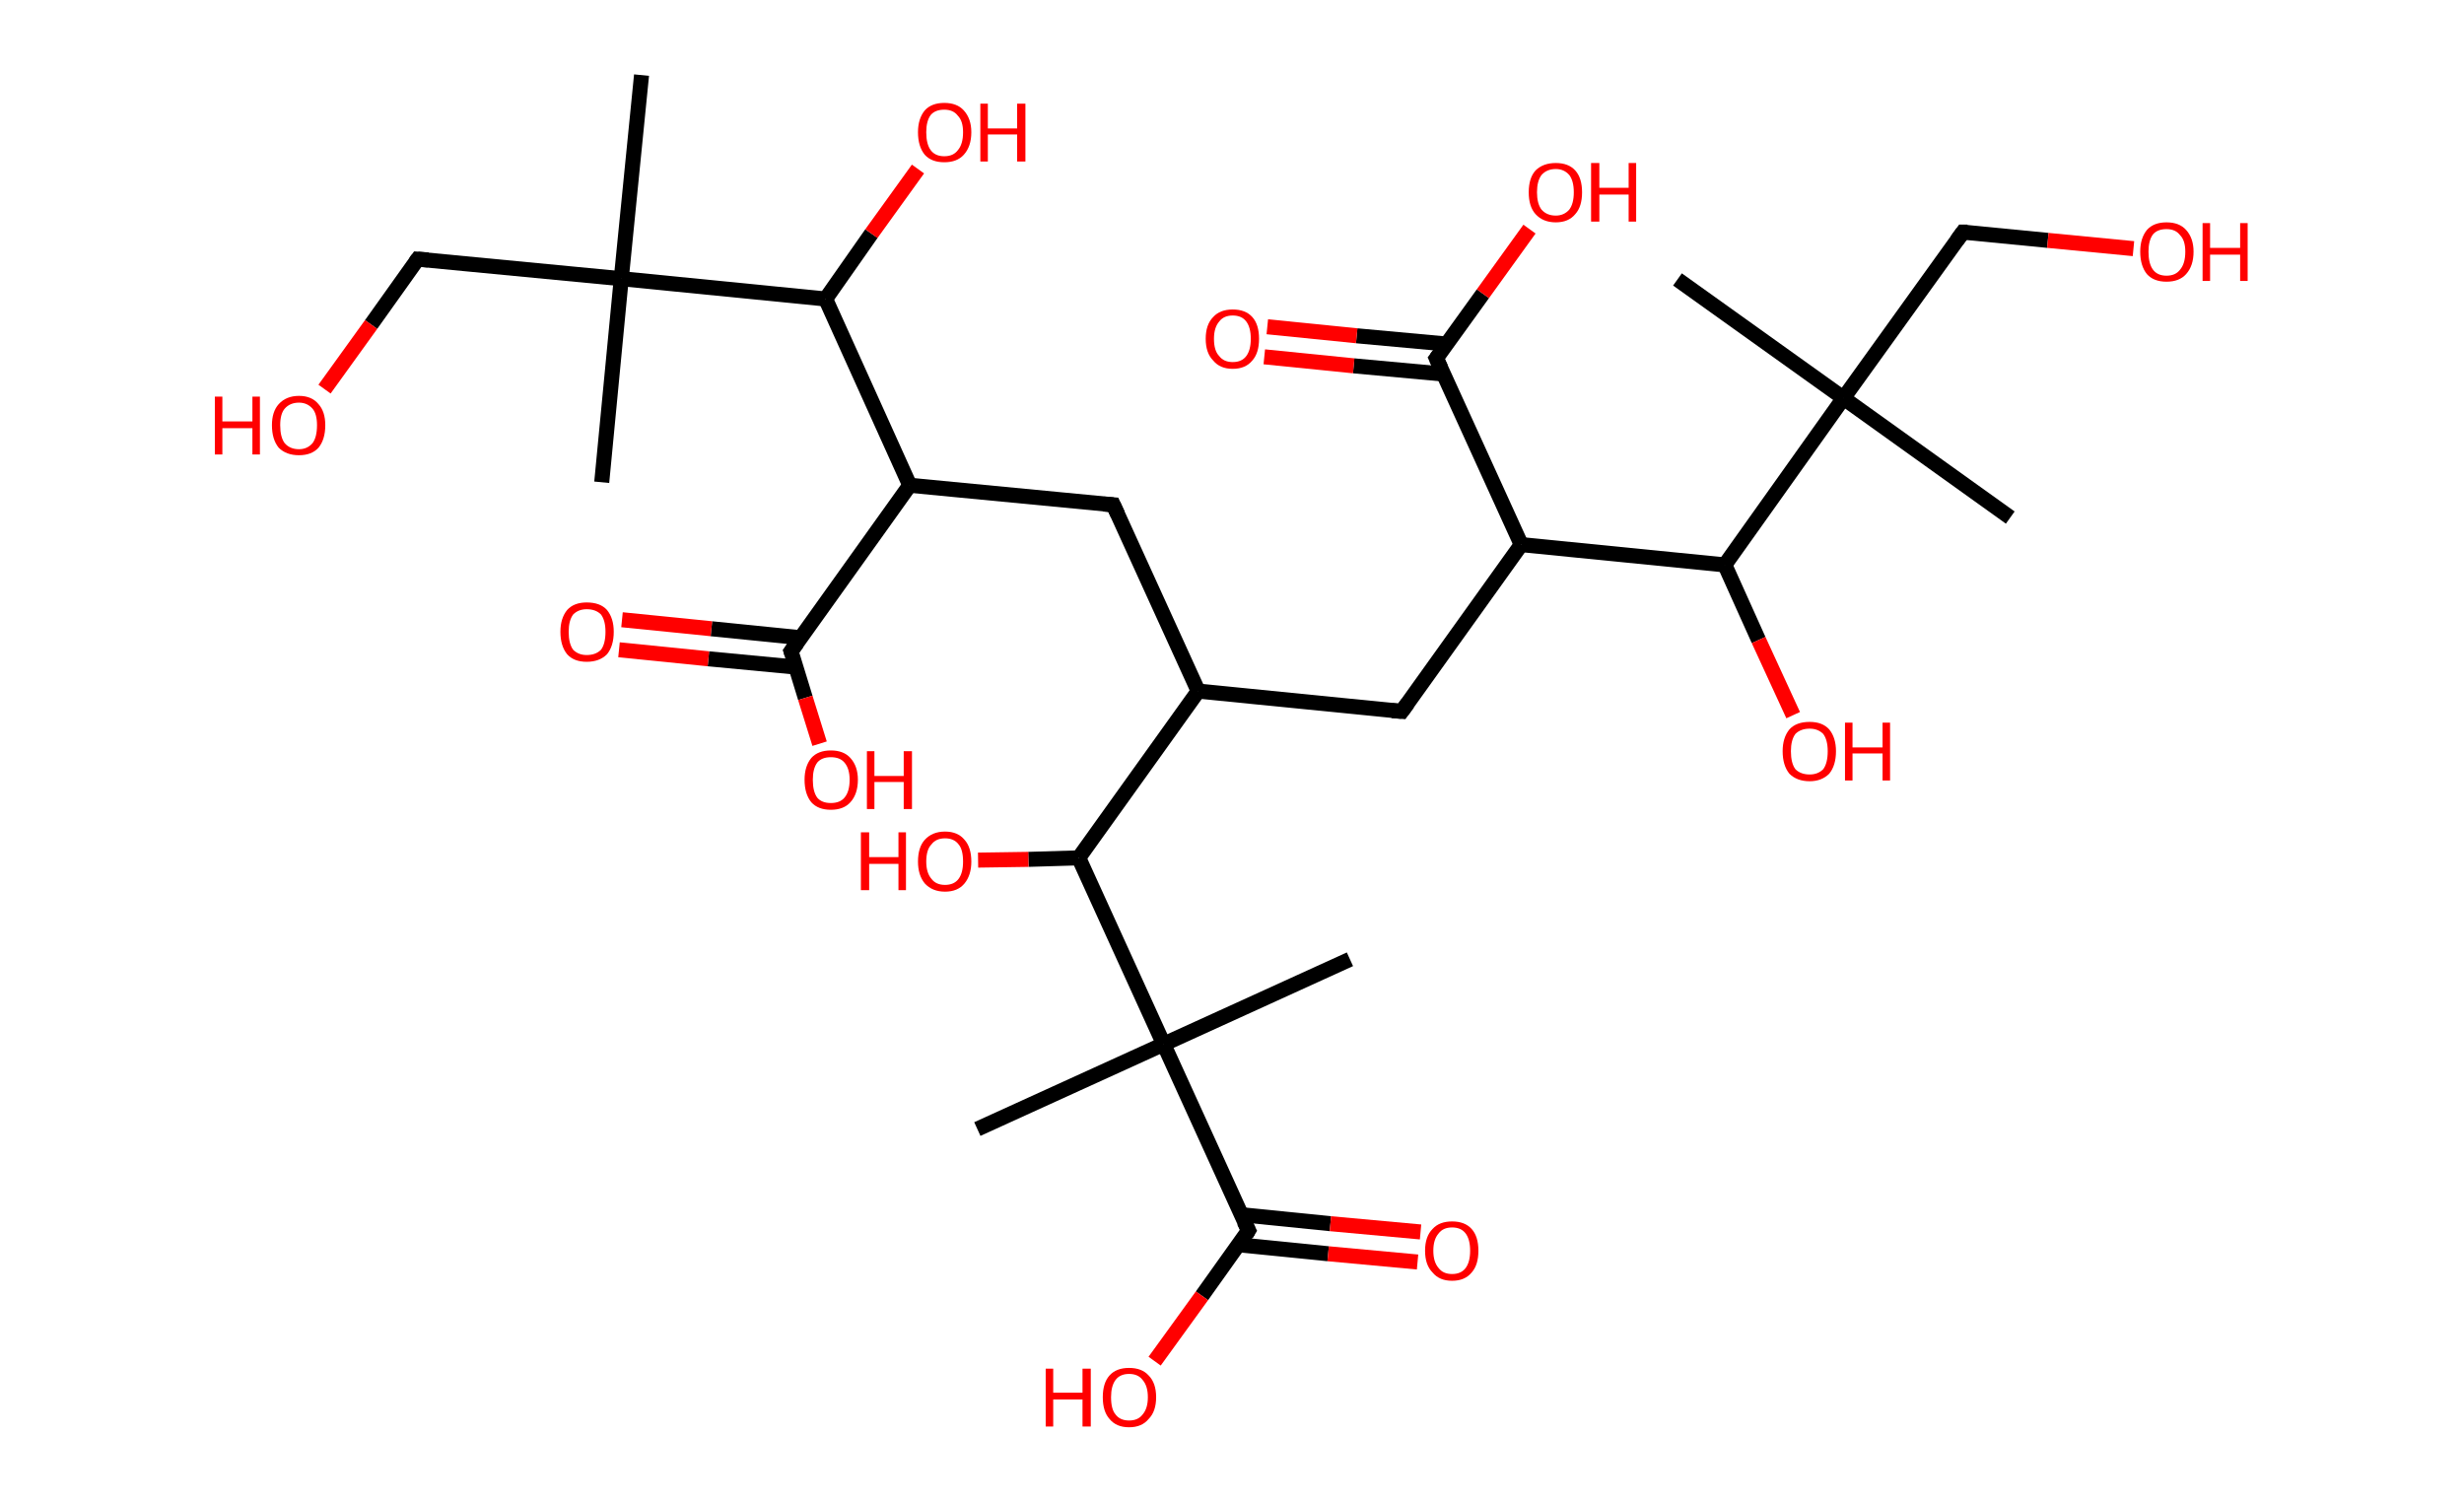 <?xml version='1.0' encoding='ASCII' standalone='yes'?>
<svg xmlns="http://www.w3.org/2000/svg" xmlns:rdkit="http://www.rdkit.org/xml" xmlns:xlink="http://www.w3.org/1999/xlink" version="1.1" baseProfile="full" xml:space="preserve" width="328px" height="200px" viewBox="0 0 328 200">
<!-- END OF HEADER -->
<rect style="opacity:1.0;fill:#FFFFFF;stroke:none" width="328.0" height="200.0" x="0.0" y="0.0"> </rect>
<path class="bond-0 atom-0 atom-1" d="M 85.4,10.0 L 82.7,37.1" style="fill:none;fill-rule:evenodd;stroke:#000000;stroke-width:2.0px;stroke-linecap:butt;stroke-linejoin:miter;stroke-opacity:1"/>
<path class="bond-1 atom-1 atom-2" d="M 82.7,37.1 L 80.1,64.2" style="fill:none;fill-rule:evenodd;stroke:#000000;stroke-width:2.0px;stroke-linecap:butt;stroke-linejoin:miter;stroke-opacity:1"/>
<path class="bond-2 atom-1 atom-3" d="M 82.7,37.1 L 55.6,34.5" style="fill:none;fill-rule:evenodd;stroke:#000000;stroke-width:2.0px;stroke-linecap:butt;stroke-linejoin:miter;stroke-opacity:1"/>
<path class="bond-3 atom-3 atom-4" d="M 55.6,34.5 L 49.4,43.2" style="fill:none;fill-rule:evenodd;stroke:#000000;stroke-width:2.0px;stroke-linecap:butt;stroke-linejoin:miter;stroke-opacity:1"/>
<path class="bond-3 atom-3 atom-4" d="M 49.4,43.2 L 43.2,51.8" style="fill:none;fill-rule:evenodd;stroke:#FF0000;stroke-width:2.0px;stroke-linecap:butt;stroke-linejoin:miter;stroke-opacity:1"/>
<path class="bond-4 atom-1 atom-5" d="M 82.7,37.1 L 109.9,39.8" style="fill:none;fill-rule:evenodd;stroke:#000000;stroke-width:2.0px;stroke-linecap:butt;stroke-linejoin:miter;stroke-opacity:1"/>
<path class="bond-5 atom-5 atom-6" d="M 109.9,39.8 L 116.0,31.1" style="fill:none;fill-rule:evenodd;stroke:#000000;stroke-width:2.0px;stroke-linecap:butt;stroke-linejoin:miter;stroke-opacity:1"/>
<path class="bond-5 atom-5 atom-6" d="M 116.0,31.1 L 122.2,22.5" style="fill:none;fill-rule:evenodd;stroke:#FF0000;stroke-width:2.0px;stroke-linecap:butt;stroke-linejoin:miter;stroke-opacity:1"/>
<path class="bond-6 atom-5 atom-7" d="M 109.9,39.8 L 121.1,64.6" style="fill:none;fill-rule:evenodd;stroke:#000000;stroke-width:2.0px;stroke-linecap:butt;stroke-linejoin:miter;stroke-opacity:1"/>
<path class="bond-7 atom-7 atom-8" d="M 121.1,64.6 L 148.2,67.2" style="fill:none;fill-rule:evenodd;stroke:#000000;stroke-width:2.0px;stroke-linecap:butt;stroke-linejoin:miter;stroke-opacity:1"/>
<path class="bond-8 atom-8 atom-9" d="M 148.2,67.2 L 159.5,92.0" style="fill:none;fill-rule:evenodd;stroke:#000000;stroke-width:2.0px;stroke-linecap:butt;stroke-linejoin:miter;stroke-opacity:1"/>
<path class="bond-9 atom-9 atom-10" d="M 159.5,92.0 L 186.6,94.7" style="fill:none;fill-rule:evenodd;stroke:#000000;stroke-width:2.0px;stroke-linecap:butt;stroke-linejoin:miter;stroke-opacity:1"/>
<path class="bond-10 atom-10 atom-11" d="M 186.6,94.7 L 202.5,72.5" style="fill:none;fill-rule:evenodd;stroke:#000000;stroke-width:2.0px;stroke-linecap:butt;stroke-linejoin:miter;stroke-opacity:1"/>
<path class="bond-11 atom-11 atom-12" d="M 202.5,72.5 L 191.2,47.7" style="fill:none;fill-rule:evenodd;stroke:#000000;stroke-width:2.0px;stroke-linecap:butt;stroke-linejoin:miter;stroke-opacity:1"/>
<path class="bond-12 atom-12 atom-13" d="M 192.6,45.8 L 180.6,44.7" style="fill:none;fill-rule:evenodd;stroke:#000000;stroke-width:2.0px;stroke-linecap:butt;stroke-linejoin:miter;stroke-opacity:1"/>
<path class="bond-12 atom-12 atom-13" d="M 180.6,44.7 L 168.7,43.5" style="fill:none;fill-rule:evenodd;stroke:#FF0000;stroke-width:2.0px;stroke-linecap:butt;stroke-linejoin:miter;stroke-opacity:1"/>
<path class="bond-12 atom-12 atom-13" d="M 192.2,49.8 L 180.2,48.7" style="fill:none;fill-rule:evenodd;stroke:#000000;stroke-width:2.0px;stroke-linecap:butt;stroke-linejoin:miter;stroke-opacity:1"/>
<path class="bond-12 atom-12 atom-13" d="M 180.2,48.7 L 168.3,47.5" style="fill:none;fill-rule:evenodd;stroke:#FF0000;stroke-width:2.0px;stroke-linecap:butt;stroke-linejoin:miter;stroke-opacity:1"/>
<path class="bond-13 atom-12 atom-14" d="M 191.2,47.7 L 197.4,39.1" style="fill:none;fill-rule:evenodd;stroke:#000000;stroke-width:2.0px;stroke-linecap:butt;stroke-linejoin:miter;stroke-opacity:1"/>
<path class="bond-13 atom-12 atom-14" d="M 197.4,39.1 L 203.6,30.5" style="fill:none;fill-rule:evenodd;stroke:#FF0000;stroke-width:2.0px;stroke-linecap:butt;stroke-linejoin:miter;stroke-opacity:1"/>
<path class="bond-14 atom-11 atom-15" d="M 202.5,72.5 L 229.6,75.2" style="fill:none;fill-rule:evenodd;stroke:#000000;stroke-width:2.0px;stroke-linecap:butt;stroke-linejoin:miter;stroke-opacity:1"/>
<path class="bond-15 atom-15 atom-16" d="M 229.6,75.2 L 234.1,85.2" style="fill:none;fill-rule:evenodd;stroke:#000000;stroke-width:2.0px;stroke-linecap:butt;stroke-linejoin:miter;stroke-opacity:1"/>
<path class="bond-15 atom-15 atom-16" d="M 234.1,85.2 L 238.7,95.2" style="fill:none;fill-rule:evenodd;stroke:#FF0000;stroke-width:2.0px;stroke-linecap:butt;stroke-linejoin:miter;stroke-opacity:1"/>
<path class="bond-16 atom-15 atom-17" d="M 229.6,75.2 L 245.4,53.0" style="fill:none;fill-rule:evenodd;stroke:#000000;stroke-width:2.0px;stroke-linecap:butt;stroke-linejoin:miter;stroke-opacity:1"/>
<path class="bond-17 atom-17 atom-18" d="M 245.4,53.0 L 267.6,68.9" style="fill:none;fill-rule:evenodd;stroke:#000000;stroke-width:2.0px;stroke-linecap:butt;stroke-linejoin:miter;stroke-opacity:1"/>
<path class="bond-18 atom-17 atom-19" d="M 245.4,53.0 L 223.3,37.2" style="fill:none;fill-rule:evenodd;stroke:#000000;stroke-width:2.0px;stroke-linecap:butt;stroke-linejoin:miter;stroke-opacity:1"/>
<path class="bond-19 atom-17 atom-20" d="M 245.4,53.0 L 261.3,30.9" style="fill:none;fill-rule:evenodd;stroke:#000000;stroke-width:2.0px;stroke-linecap:butt;stroke-linejoin:miter;stroke-opacity:1"/>
<path class="bond-20 atom-20 atom-21" d="M 261.3,30.9 L 272.6,32.0" style="fill:none;fill-rule:evenodd;stroke:#000000;stroke-width:2.0px;stroke-linecap:butt;stroke-linejoin:miter;stroke-opacity:1"/>
<path class="bond-20 atom-20 atom-21" d="M 272.6,32.0 L 284.0,33.1" style="fill:none;fill-rule:evenodd;stroke:#FF0000;stroke-width:2.0px;stroke-linecap:butt;stroke-linejoin:miter;stroke-opacity:1"/>
<path class="bond-21 atom-9 atom-22" d="M 159.5,92.0 L 143.6,114.2" style="fill:none;fill-rule:evenodd;stroke:#000000;stroke-width:2.0px;stroke-linecap:butt;stroke-linejoin:miter;stroke-opacity:1"/>
<path class="bond-22 atom-22 atom-23" d="M 143.6,114.2 L 136.9,114.4" style="fill:none;fill-rule:evenodd;stroke:#000000;stroke-width:2.0px;stroke-linecap:butt;stroke-linejoin:miter;stroke-opacity:1"/>
<path class="bond-22 atom-22 atom-23" d="M 136.9,114.4 L 130.2,114.5" style="fill:none;fill-rule:evenodd;stroke:#FF0000;stroke-width:2.0px;stroke-linecap:butt;stroke-linejoin:miter;stroke-opacity:1"/>
<path class="bond-23 atom-22 atom-24" d="M 143.6,114.2 L 154.9,139.0" style="fill:none;fill-rule:evenodd;stroke:#000000;stroke-width:2.0px;stroke-linecap:butt;stroke-linejoin:miter;stroke-opacity:1"/>
<path class="bond-24 atom-24 atom-25" d="M 154.9,139.0 L 179.7,127.7" style="fill:none;fill-rule:evenodd;stroke:#000000;stroke-width:2.0px;stroke-linecap:butt;stroke-linejoin:miter;stroke-opacity:1"/>
<path class="bond-25 atom-24 atom-26" d="M 154.9,139.0 L 130.1,150.3" style="fill:none;fill-rule:evenodd;stroke:#000000;stroke-width:2.0px;stroke-linecap:butt;stroke-linejoin:miter;stroke-opacity:1"/>
<path class="bond-26 atom-24 atom-27" d="M 154.9,139.0 L 166.2,163.8" style="fill:none;fill-rule:evenodd;stroke:#000000;stroke-width:2.0px;stroke-linecap:butt;stroke-linejoin:miter;stroke-opacity:1"/>
<path class="bond-27 atom-27 atom-28" d="M 164.8,165.7 L 176.8,166.9" style="fill:none;fill-rule:evenodd;stroke:#000000;stroke-width:2.0px;stroke-linecap:butt;stroke-linejoin:miter;stroke-opacity:1"/>
<path class="bond-27 atom-27 atom-28" d="M 176.8,166.9 L 188.7,168.0" style="fill:none;fill-rule:evenodd;stroke:#FF0000;stroke-width:2.0px;stroke-linecap:butt;stroke-linejoin:miter;stroke-opacity:1"/>
<path class="bond-27 atom-27 atom-28" d="M 165.2,161.7 L 177.1,162.9" style="fill:none;fill-rule:evenodd;stroke:#000000;stroke-width:2.0px;stroke-linecap:butt;stroke-linejoin:miter;stroke-opacity:1"/>
<path class="bond-27 atom-27 atom-28" d="M 177.1,162.9 L 189.1,164.0" style="fill:none;fill-rule:evenodd;stroke:#FF0000;stroke-width:2.0px;stroke-linecap:butt;stroke-linejoin:miter;stroke-opacity:1"/>
<path class="bond-28 atom-27 atom-29" d="M 166.2,163.8 L 160.0,172.5" style="fill:none;fill-rule:evenodd;stroke:#000000;stroke-width:2.0px;stroke-linecap:butt;stroke-linejoin:miter;stroke-opacity:1"/>
<path class="bond-28 atom-27 atom-29" d="M 160.0,172.5 L 153.7,181.2" style="fill:none;fill-rule:evenodd;stroke:#FF0000;stroke-width:2.0px;stroke-linecap:butt;stroke-linejoin:miter;stroke-opacity:1"/>
<path class="bond-29 atom-7 atom-30" d="M 121.1,64.6 L 105.3,86.7" style="fill:none;fill-rule:evenodd;stroke:#000000;stroke-width:2.0px;stroke-linecap:butt;stroke-linejoin:miter;stroke-opacity:1"/>
<path class="bond-30 atom-30 atom-31" d="M 106.6,84.9 L 94.7,83.7" style="fill:none;fill-rule:evenodd;stroke:#000000;stroke-width:2.0px;stroke-linecap:butt;stroke-linejoin:miter;stroke-opacity:1"/>
<path class="bond-30 atom-30 atom-31" d="M 94.7,83.7 L 82.8,82.5" style="fill:none;fill-rule:evenodd;stroke:#FF0000;stroke-width:2.0px;stroke-linecap:butt;stroke-linejoin:miter;stroke-opacity:1"/>
<path class="bond-30 atom-30 atom-31" d="M 105.9,88.8 L 94.3,87.7" style="fill:none;fill-rule:evenodd;stroke:#000000;stroke-width:2.0px;stroke-linecap:butt;stroke-linejoin:miter;stroke-opacity:1"/>
<path class="bond-30 atom-30 atom-31" d="M 94.3,87.7 L 82.4,86.5" style="fill:none;fill-rule:evenodd;stroke:#FF0000;stroke-width:2.0px;stroke-linecap:butt;stroke-linejoin:miter;stroke-opacity:1"/>
<path class="bond-31 atom-30 atom-32" d="M 105.3,86.7 L 107.2,92.9" style="fill:none;fill-rule:evenodd;stroke:#000000;stroke-width:2.0px;stroke-linecap:butt;stroke-linejoin:miter;stroke-opacity:1"/>
<path class="bond-31 atom-30 atom-32" d="M 107.2,92.9 L 109.1,99.0" style="fill:none;fill-rule:evenodd;stroke:#FF0000;stroke-width:2.0px;stroke-linecap:butt;stroke-linejoin:miter;stroke-opacity:1"/>
<path d="M 57.0,34.6 L 55.6,34.5 L 55.3,34.9" style="fill:none;stroke:#000000;stroke-width:2.0px;stroke-linecap:butt;stroke-linejoin:miter;stroke-opacity:1;"/>
<path d="M 146.9,67.1 L 148.2,67.2 L 148.8,68.5" style="fill:none;stroke:#000000;stroke-width:2.0px;stroke-linecap:butt;stroke-linejoin:miter;stroke-opacity:1;"/>
<path d="M 185.3,94.6 L 186.6,94.7 L 187.4,93.6" style="fill:none;stroke:#000000;stroke-width:2.0px;stroke-linecap:butt;stroke-linejoin:miter;stroke-opacity:1;"/>
<path d="M 191.8,49.0 L 191.2,47.7 L 191.5,47.3" style="fill:none;stroke:#000000;stroke-width:2.0px;stroke-linecap:butt;stroke-linejoin:miter;stroke-opacity:1;"/>
<path d="M 260.5,32.0 L 261.3,30.9 L 261.9,30.9" style="fill:none;stroke:#000000;stroke-width:2.0px;stroke-linecap:butt;stroke-linejoin:miter;stroke-opacity:1;"/>
<path d="M 165.6,162.6 L 166.2,163.8 L 165.9,164.3" style="fill:none;stroke:#000000;stroke-width:2.0px;stroke-linecap:butt;stroke-linejoin:miter;stroke-opacity:1;"/>
<path d="M 106.1,85.6 L 105.3,86.7 L 105.4,87.0" style="fill:none;stroke:#000000;stroke-width:2.0px;stroke-linecap:butt;stroke-linejoin:miter;stroke-opacity:1;"/>
<path class="atom-4" d="M 28.6 52.8 L 29.6 52.8 L 29.6 56.1 L 33.6 56.1 L 33.6 52.8 L 34.6 52.8 L 34.6 60.5 L 33.6 60.5 L 33.6 57.0 L 29.6 57.0 L 29.6 60.5 L 28.6 60.5 L 28.6 52.8 " fill="#FF0000"/>
<path class="atom-4" d="M 36.2 56.6 Q 36.2 54.8, 37.1 53.8 Q 38.1 52.7, 39.8 52.7 Q 41.5 52.7, 42.4 53.8 Q 43.3 54.8, 43.3 56.6 Q 43.3 58.5, 42.4 59.6 Q 41.5 60.6, 39.8 60.6 Q 38.1 60.6, 37.1 59.6 Q 36.2 58.5, 36.2 56.6 M 39.8 59.8 Q 40.9 59.8, 41.6 59.0 Q 42.2 58.2, 42.2 56.6 Q 42.2 55.1, 41.6 54.4 Q 40.9 53.6, 39.8 53.6 Q 38.6 53.6, 37.9 54.4 Q 37.3 55.1, 37.3 56.6 Q 37.3 58.2, 37.9 59.0 Q 38.6 59.8, 39.8 59.8 " fill="#FF0000"/>
<path class="atom-6" d="M 122.2 17.6 Q 122.2 15.8, 123.1 14.7 Q 124.0 13.7, 125.7 13.7 Q 127.4 13.7, 128.3 14.7 Q 129.3 15.8, 129.3 17.6 Q 129.3 19.5, 128.3 20.6 Q 127.4 21.6, 125.7 21.6 Q 124.0 21.6, 123.1 20.6 Q 122.2 19.5, 122.2 17.6 M 125.7 20.8 Q 126.9 20.8, 127.5 20.0 Q 128.2 19.2, 128.2 17.6 Q 128.2 16.1, 127.5 15.4 Q 126.9 14.6, 125.7 14.6 Q 124.5 14.6, 123.9 15.3 Q 123.3 16.1, 123.3 17.6 Q 123.3 19.2, 123.9 20.0 Q 124.5 20.8, 125.7 20.8 " fill="#FF0000"/>
<path class="atom-6" d="M 130.5 13.8 L 131.5 13.8 L 131.5 17.1 L 135.4 17.1 L 135.4 13.8 L 136.5 13.8 L 136.5 21.5 L 135.4 21.5 L 135.4 17.9 L 131.5 17.9 L 131.5 21.5 L 130.5 21.5 L 130.5 13.8 " fill="#FF0000"/>
<path class="atom-13" d="M 160.5 45.1 Q 160.5 43.2, 161.5 42.2 Q 162.4 41.2, 164.1 41.2 Q 165.8 41.2, 166.7 42.2 Q 167.6 43.2, 167.6 45.1 Q 167.6 47.0, 166.7 48.0 Q 165.8 49.1, 164.1 49.1 Q 162.4 49.1, 161.5 48.0 Q 160.5 47.0, 160.5 45.1 M 164.1 48.2 Q 165.3 48.2, 165.9 47.4 Q 166.5 46.6, 166.5 45.1 Q 166.5 43.6, 165.9 42.8 Q 165.3 42.0, 164.1 42.0 Q 162.9 42.0, 162.3 42.8 Q 161.6 43.6, 161.6 45.1 Q 161.6 46.7, 162.3 47.4 Q 162.9 48.2, 164.1 48.2 " fill="#FF0000"/>
<path class="atom-14" d="M 203.5 25.6 Q 203.5 23.7, 204.4 22.7 Q 205.4 21.7, 207.1 21.7 Q 208.8 21.7, 209.7 22.7 Q 210.6 23.7, 210.6 25.6 Q 210.6 27.5, 209.7 28.5 Q 208.8 29.6, 207.1 29.6 Q 205.4 29.6, 204.4 28.5 Q 203.5 27.5, 203.5 25.6 M 207.1 28.7 Q 208.2 28.7, 208.9 27.9 Q 209.5 27.1, 209.5 25.6 Q 209.5 24.1, 208.9 23.3 Q 208.2 22.5, 207.1 22.5 Q 205.9 22.5, 205.2 23.3 Q 204.6 24.1, 204.6 25.6 Q 204.6 27.1, 205.2 27.9 Q 205.9 28.7, 207.1 28.7 " fill="#FF0000"/>
<path class="atom-14" d="M 211.8 21.7 L 212.9 21.7 L 212.9 25.0 L 216.8 25.0 L 216.8 21.7 L 217.8 21.7 L 217.8 29.5 L 216.8 29.5 L 216.8 25.9 L 212.9 25.9 L 212.9 29.5 L 211.8 29.5 L 211.8 21.7 " fill="#FF0000"/>
<path class="atom-16" d="M 237.3 100.0 Q 237.3 98.2, 238.2 97.1 Q 239.1 96.1, 240.9 96.1 Q 242.6 96.1, 243.5 97.1 Q 244.4 98.2, 244.4 100.0 Q 244.4 101.9, 243.5 103.0 Q 242.5 104.0, 240.9 104.0 Q 239.2 104.0, 238.2 103.0 Q 237.3 101.9, 237.3 100.0 M 240.9 103.1 Q 242.0 103.1, 242.7 102.4 Q 243.3 101.6, 243.3 100.0 Q 243.3 98.5, 242.7 97.7 Q 242.0 97.0, 240.9 97.0 Q 239.7 97.0, 239.0 97.7 Q 238.4 98.5, 238.4 100.0 Q 238.4 101.6, 239.0 102.4 Q 239.7 103.1, 240.9 103.1 " fill="#FF0000"/>
<path class="atom-16" d="M 245.6 96.2 L 246.6 96.2 L 246.6 99.5 L 250.6 99.5 L 250.6 96.2 L 251.6 96.2 L 251.6 103.9 L 250.6 103.9 L 250.6 100.3 L 246.6 100.3 L 246.6 103.9 L 245.6 103.9 L 245.6 96.2 " fill="#FF0000"/>
<path class="atom-21" d="M 284.9 33.5 Q 284.9 31.7, 285.8 30.6 Q 286.7 29.6, 288.4 29.6 Q 290.1 29.6, 291.0 30.6 Q 292.0 31.7, 292.0 33.5 Q 292.0 35.4, 291.0 36.5 Q 290.1 37.5, 288.4 37.5 Q 286.7 37.5, 285.8 36.5 Q 284.9 35.4, 284.9 33.5 M 288.4 36.7 Q 289.6 36.7, 290.2 35.9 Q 290.9 35.1, 290.9 33.5 Q 290.9 32.0, 290.2 31.3 Q 289.6 30.5, 288.4 30.5 Q 287.2 30.5, 286.6 31.2 Q 286.0 32.0, 286.0 33.5 Q 286.0 35.1, 286.6 35.9 Q 287.2 36.7, 288.4 36.7 " fill="#FF0000"/>
<path class="atom-21" d="M 293.2 29.7 L 294.2 29.7 L 294.2 33.0 L 298.2 33.0 L 298.2 29.7 L 299.2 29.7 L 299.2 37.4 L 298.2 37.4 L 298.2 33.9 L 294.2 33.9 L 294.2 37.4 L 293.2 37.4 L 293.2 29.7 " fill="#FF0000"/>
<path class="atom-23" d="M 114.6 110.8 L 115.7 110.8 L 115.7 114.1 L 119.6 114.1 L 119.6 110.8 L 120.6 110.8 L 120.6 118.5 L 119.6 118.5 L 119.6 115.0 L 115.7 115.0 L 115.7 118.5 L 114.6 118.5 L 114.6 110.8 " fill="#FF0000"/>
<path class="atom-23" d="M 122.2 114.7 Q 122.2 112.8, 123.1 111.8 Q 124.1 110.7, 125.8 110.7 Q 127.5 110.7, 128.4 111.8 Q 129.3 112.8, 129.3 114.7 Q 129.3 116.5, 128.4 117.6 Q 127.5 118.7, 125.8 118.7 Q 124.1 118.7, 123.1 117.6 Q 122.2 116.5, 122.2 114.7 M 125.8 117.8 Q 127.0 117.8, 127.6 117.0 Q 128.2 116.2, 128.2 114.7 Q 128.2 113.1, 127.6 112.4 Q 127.0 111.6, 125.8 111.6 Q 124.6 111.6, 124.0 112.4 Q 123.3 113.1, 123.3 114.7 Q 123.3 116.2, 124.0 117.0 Q 124.6 117.8, 125.8 117.8 " fill="#FF0000"/>
<path class="atom-28" d="M 189.7 166.5 Q 189.7 164.6, 190.7 163.6 Q 191.6 162.6, 193.3 162.6 Q 195.0 162.6, 195.9 163.6 Q 196.8 164.6, 196.8 166.5 Q 196.8 168.4, 195.9 169.4 Q 195.0 170.5, 193.3 170.5 Q 191.6 170.5, 190.7 169.4 Q 189.7 168.4, 189.7 166.5 M 193.3 169.6 Q 194.5 169.6, 195.1 168.8 Q 195.7 168.0, 195.7 166.5 Q 195.7 165.0, 195.1 164.2 Q 194.5 163.4, 193.3 163.4 Q 192.1 163.4, 191.5 164.2 Q 190.8 165.0, 190.8 166.5 Q 190.8 168.0, 191.5 168.8 Q 192.1 169.6, 193.3 169.6 " fill="#FF0000"/>
<path class="atom-29" d="M 139.2 182.2 L 140.2 182.2 L 140.2 185.4 L 144.1 185.4 L 144.1 182.2 L 145.2 182.2 L 145.2 189.9 L 144.1 189.9 L 144.1 186.3 L 140.2 186.3 L 140.2 189.9 L 139.2 189.9 L 139.2 182.2 " fill="#FF0000"/>
<path class="atom-29" d="M 146.8 186.0 Q 146.8 184.1, 147.7 183.1 Q 148.6 182.1, 150.3 182.1 Q 152.0 182.1, 152.9 183.1 Q 153.9 184.1, 153.9 186.0 Q 153.9 187.9, 152.9 188.9 Q 152.0 190.0, 150.3 190.0 Q 148.6 190.0, 147.7 188.9 Q 146.8 187.9, 146.8 186.0 M 150.3 189.1 Q 151.5 189.1, 152.1 188.3 Q 152.8 187.5, 152.8 186.0 Q 152.8 184.5, 152.1 183.7 Q 151.5 182.9, 150.3 182.9 Q 149.1 182.9, 148.5 183.7 Q 147.9 184.5, 147.9 186.0 Q 147.9 187.6, 148.5 188.3 Q 149.1 189.1, 150.3 189.1 " fill="#FF0000"/>
<path class="atom-31" d="M 74.6 84.1 Q 74.6 82.3, 75.5 81.2 Q 76.4 80.2, 78.1 80.2 Q 79.9 80.2, 80.8 81.2 Q 81.7 82.3, 81.7 84.1 Q 81.7 86.0, 80.8 87.1 Q 79.8 88.1, 78.1 88.1 Q 76.4 88.1, 75.5 87.1 Q 74.6 86.0, 74.6 84.1 M 78.1 87.2 Q 79.3 87.2, 80.0 86.5 Q 80.6 85.7, 80.6 84.1 Q 80.6 82.6, 80.0 81.8 Q 79.3 81.1, 78.1 81.1 Q 77.0 81.1, 76.3 81.8 Q 75.7 82.6, 75.7 84.1 Q 75.7 85.7, 76.3 86.5 Q 77.0 87.2, 78.1 87.2 " fill="#FF0000"/>
<path class="atom-32" d="M 107.1 103.8 Q 107.1 102.0, 108.0 100.9 Q 108.9 99.9, 110.6 99.9 Q 112.3 99.9, 113.2 100.9 Q 114.2 102.0, 114.2 103.8 Q 114.2 105.7, 113.2 106.8 Q 112.3 107.8, 110.6 107.8 Q 108.9 107.8, 108.0 106.8 Q 107.1 105.7, 107.1 103.8 M 110.6 106.9 Q 111.8 106.9, 112.4 106.2 Q 113.1 105.4, 113.1 103.8 Q 113.1 102.3, 112.4 101.5 Q 111.8 100.8, 110.6 100.8 Q 109.4 100.8, 108.8 101.5 Q 108.2 102.3, 108.2 103.8 Q 108.2 105.4, 108.8 106.2 Q 109.4 106.9, 110.6 106.9 " fill="#FF0000"/>
<path class="atom-32" d="M 115.4 100.0 L 116.4 100.0 L 116.4 103.3 L 120.3 103.3 L 120.3 100.0 L 121.4 100.0 L 121.4 107.7 L 120.3 107.7 L 120.3 104.1 L 116.4 104.1 L 116.4 107.7 L 115.4 107.7 L 115.4 100.0 " fill="#FF0000"/>
</svg>
